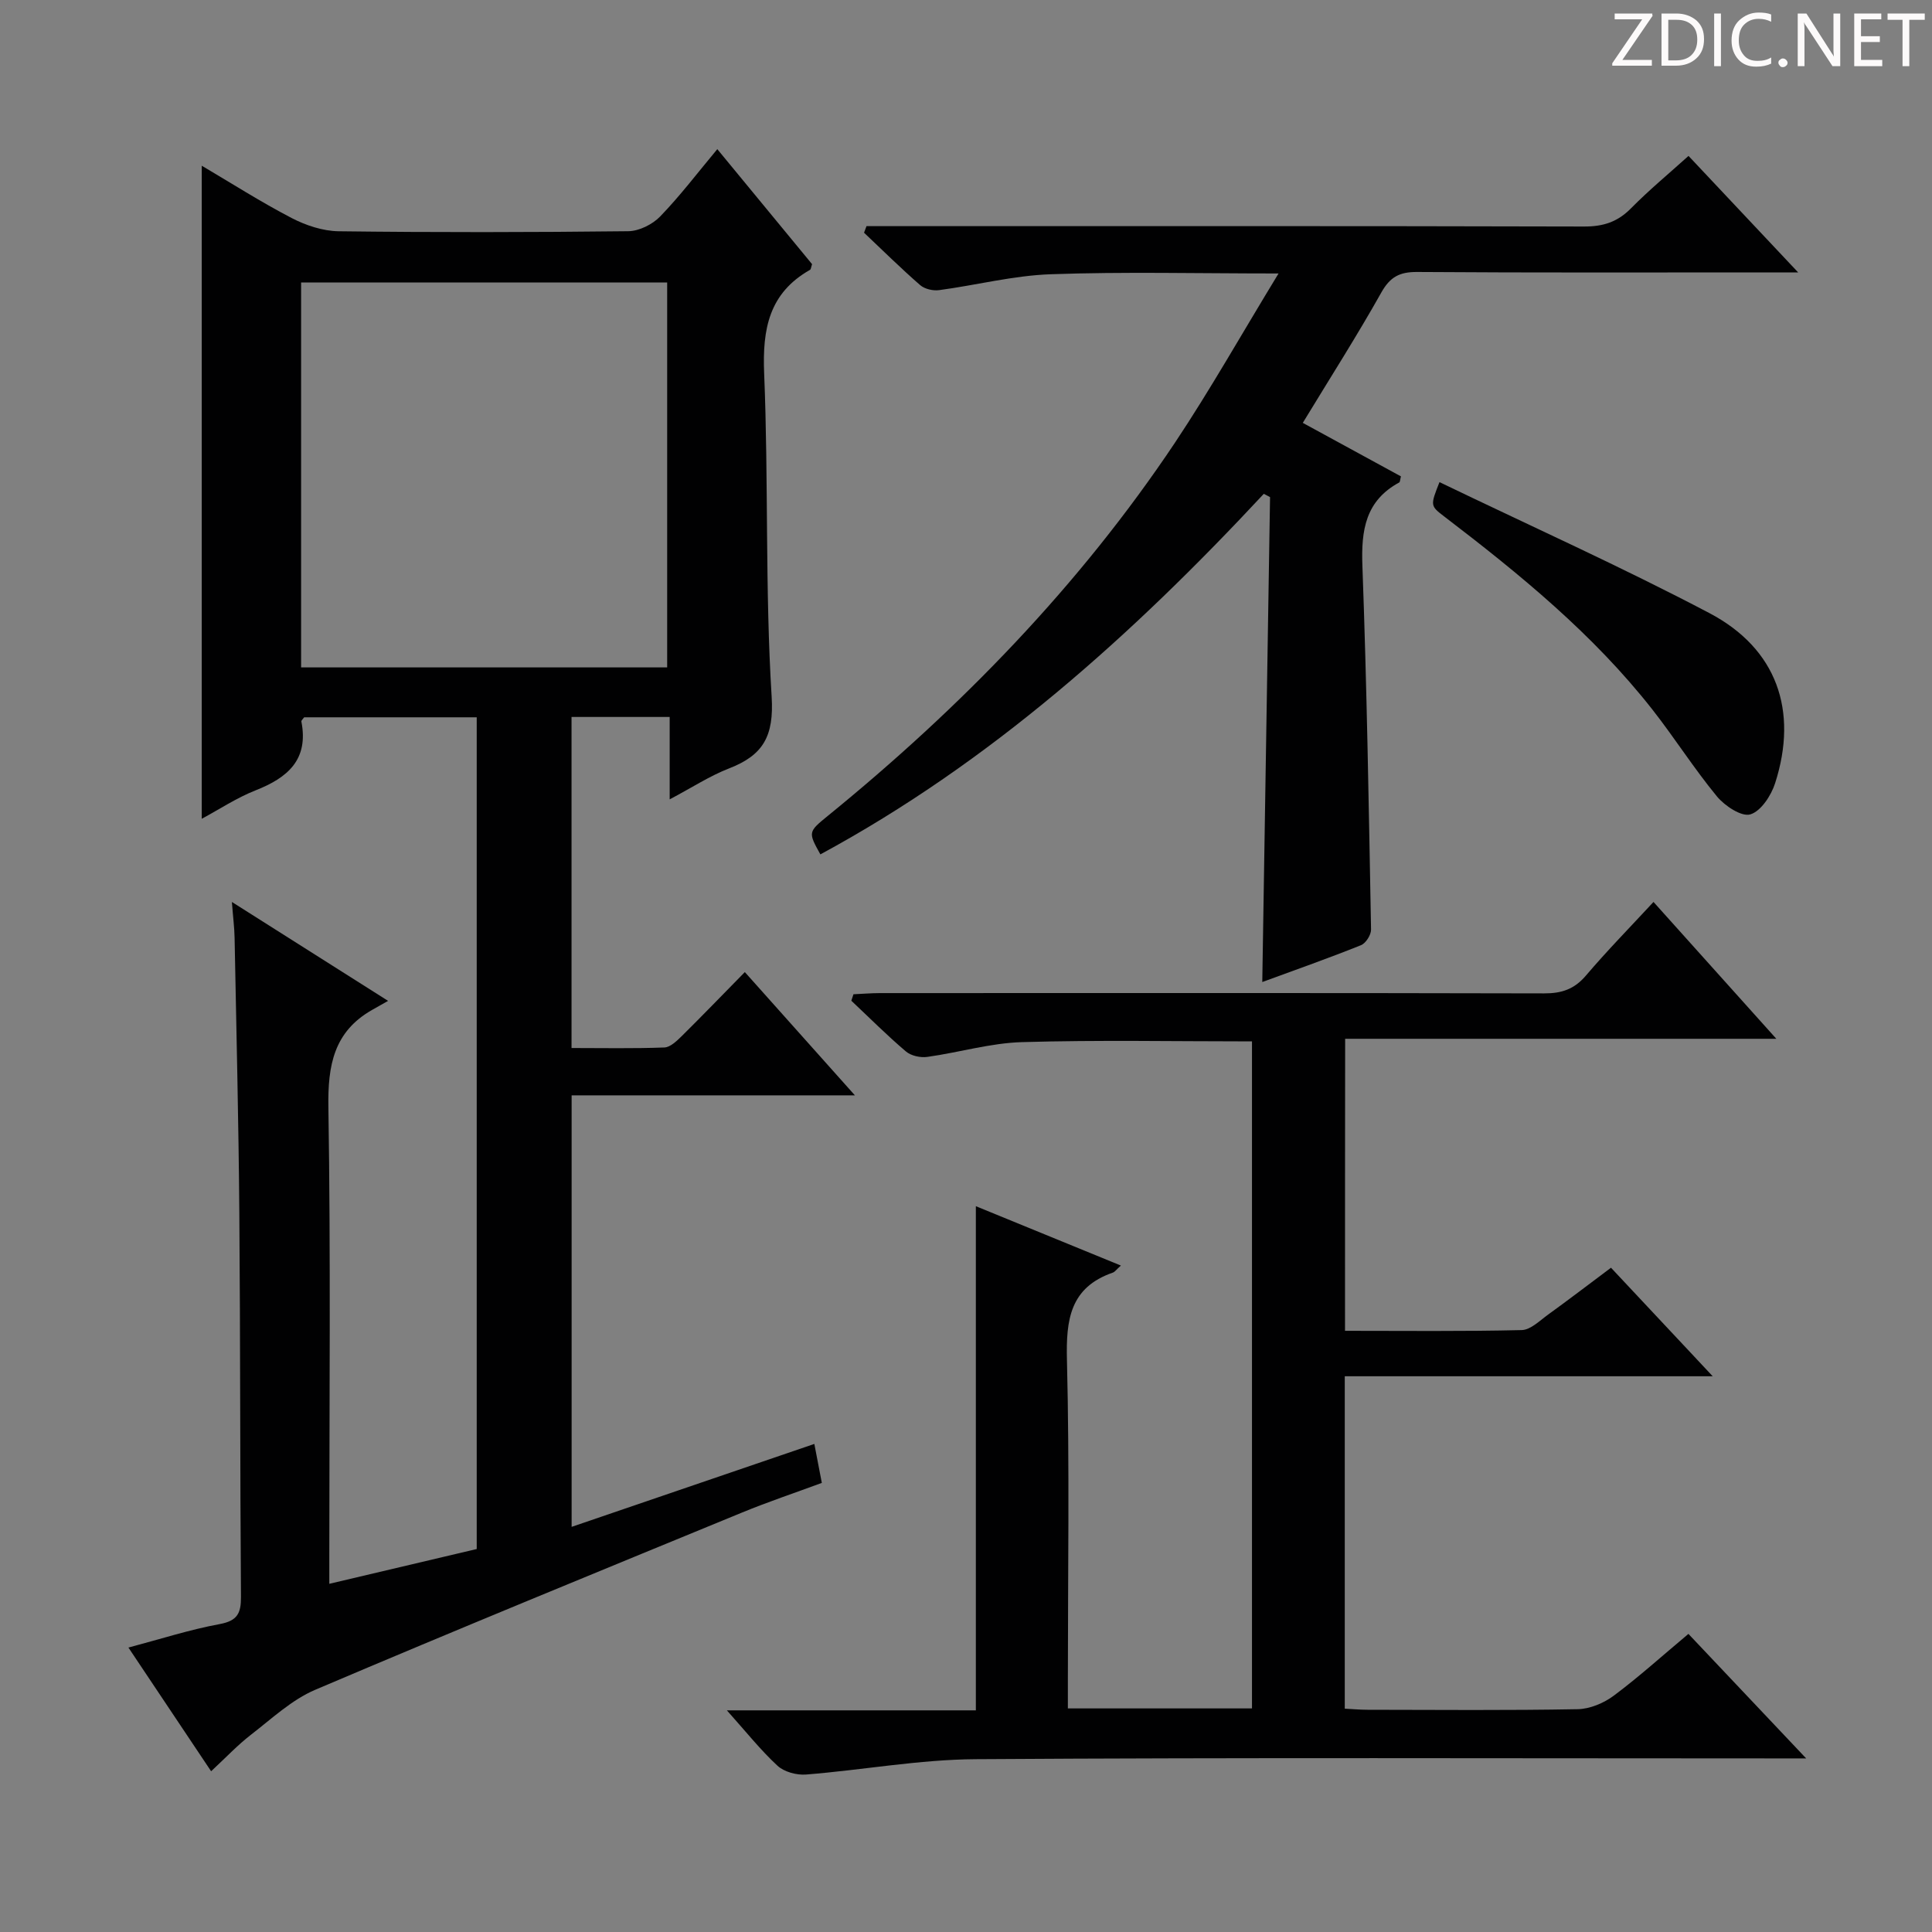 <svg enable-background="new 0 0 400 400" viewBox="0 0 400 400" xmlns="http://www.w3.org/2000/svg"><rect x="0" y="0" width="400" height="400" fill="#808080" stroke="none"/><g fill="#fcfafa"><path d="m342.2 3.2-6.3 9.2h6.1v1.2h-8.2v-.5l6.2-9.1h-5.7v-1.2h7.8v.4z"/><path d="m344 13.7v-10.9h3.1c1.6 0 3 .5 4.1 1.4 1.1 1 1.6 2.2 1.6 3.9s-.5 3-1.6 4-2.5 1.5-4.2 1.5h-3zm1.4-9.6v8.4h1.6c1.4 0 2.5-.4 3.2-1.1.8-.8 1.2-1.8 1.2-3.2s-.4-2.4-1.2-3.1-1.8-1-3.1-1z"/><path d="m356.3 2.8v10.9h-1.4v-10.9z"/><path d="m366.6 13.2c-.8.4-1.8.6-3 .6-1.6 0-2.8-.5-3.7-1.5s-1.4-2.3-1.4-3.9c0-1.7.5-3.2 1.6-4.2s2.4-1.6 4-1.6c1 0 1.9.1 2.6.4v1.5c-.8-.4-1.6-.6-2.6-.6-1.2 0-2.2.4-3 1.2s-1.1 1.9-1.1 3.3c0 1.3.4 2.3 1.1 3.1s1.6 1.1 2.8 1.1c1.1 0 2-.2 2.8-.7v1.3z"/><path d="m368.2 13c0-.3.1-.5.3-.6.2-.2.4-.3.6-.3.3 0 .5.1.7.3s.3.4.3.6-.1.5-.3.6c-.2.2-.4.3-.7.3s-.5-.1-.6-.3c-.2-.2-.3-.4-.3-.6z"/><path d="m381.1 13.7h-1.7l-5.5-8.4c-.2-.2-.3-.5-.4-.7 0 .2.1.8.1 1.5v7.6h-1.4v-10.9h1.8l5.3 8.3c.3.4.4.6.4.8 0-.3-.1-.8-.1-1.6v-7.5h1.4v10.9z"/><path d="m389.7 13.7h-5.8v-10.9h5.6v1.2h-4.2v3.5h3.9v1.2h-3.9v3.7h4.4z"/><path d="m398.4 4.1h-3.1v9.6h-1.4v-9.6h-3.1v-1.3h7.7v1.3z"/></g><path d="m80.35 207.22c-1.54.87-2.42 1.36-3.29 1.86-7.95 4.51-9.21 11.49-9.07 20.14.49 30.82.19 61.66.19 92.49v6.2c10.44-2.46 20.35-4.8 30.52-7.2 0-57.35 0-114.6 0-172.2-11.97 0-23.87 0-35.73 0-.24.35-.62.65-.57.88 1.53 7.87-2.81 11.61-9.45 14.23-3.94 1.55-7.55 3.95-11.18 5.9 0-45.3 0-90.12 0-135.21 6.03 3.55 12.16 7.47 18.59 10.82 2.95 1.53 6.46 2.7 9.74 2.75 20 .25 40 .22 59.99-.01 2.24-.03 5-1.41 6.6-3.06 4.15-4.3 7.78-9.09 11.82-13.93 6.67 8.09 13.19 16.01 19.62 23.81-.21.6-.22 1.07-.43 1.18-8.49 4.82-9.87 12.25-9.49 21.45.92 22.29.17 44.66 1.55 66.9.51 8.24-1.78 12.14-8.81 14.87-3.97 1.54-7.6 3.92-12.3 6.41 0-6.13 0-11.48 0-17.06-7.15 0-13.57 0-20.32 0v68.54c6.36 0 12.8.13 19.22-.11 1.23-.05 2.57-1.35 3.59-2.35 4.26-4.21 8.41-8.52 13.07-13.26 7.58 8.48 14.83 16.6 22.79 25.52-20.01 0-39.16 0-58.65 0v89.34c16.75-5.72 33.35-11.4 50.25-17.17.5 2.6.96 4.98 1.55 8.07-5.49 2.03-11.08 3.9-16.53 6.14-29.49 12.13-59.01 24.2-88.35 36.69-4.89 2.08-9.03 6.01-13.34 9.33-2.74 2.12-5.14 4.68-8.22 7.54-5.69-8.51-11.18-16.72-17.12-25.61 6.61-1.75 12.67-3.71 18.89-4.86 3.67-.68 4.43-2.23 4.41-5.64-.2-26.49-.12-52.99-.34-79.49-.15-18.98-.62-37.95-.98-56.93-.04-2.14-.32-4.28-.56-7.45 10.66 6.74 20.76 13.14 32.34 20.48zm-18.01-69.04h75.79c0-26.84 0-53.35 0-79.7-25.52 0-50.58 0-75.79 0z" fill="#010102"/><path d="m278.47 275.53c12.32 0 24.45.14 36.57-.15 1.85-.04 3.74-1.95 5.47-3.2 4.3-3.11 8.51-6.33 13.03-9.71 6.92 7.38 13.61 14.52 21.06 22.47-25.88 0-50.85 0-76.18 0v68.82c1.54.08 3.14.23 4.74.23 14.5.02 29 .15 43.49-.12 2.53-.05 5.41-1.26 7.48-2.81 5.19-3.87 10.01-8.24 15.44-12.78 7.86 8.31 15.65 16.55 24.38 25.78-2.99 0-4.73 0-6.47 0-55.15 0-110.31-.2-165.46.16-11.72.07-23.43 2.25-35.16 3.18-1.94.15-4.52-.55-5.9-1.83-3.51-3.25-6.52-7.05-10.47-11.46h51.55c0-35.07 0-69.47 0-104.38 9.66 3.95 19.64 8.04 30.03 12.29-.93.82-1.24 1.31-1.67 1.46-8.85 3.07-9.71 9.73-9.5 18.08.55 22.15.19 44.32.19 66.48v5.67h38.12c0-46 0-92.02 0-138.1-16.06 0-31.85-.31-47.61.15-6.56.19-13.05 2.15-19.61 3.06-1.42.2-3.36-.22-4.42-1.12-3.92-3.33-7.56-6.98-11.31-10.51.15-.45.29-.9.44-1.34 1.84-.08 3.68-.24 5.52-.24 45.82-.01 91.65-.05 137.47.06 3.63.01 6.25-.86 8.65-3.68 4.41-5.18 9.18-10.05 14-15.25 8.38 9.33 16.52 18.41 25.43 28.33-30.42 0-59.65 0-89.27 0-.03 20.17-.03 39.9-.03 60.46z" fill="#010102"/><path d="m264.71 56.62c-16.94 0-32.07-.38-47.18.16-7.73.27-15.39 2.26-23.1 3.29-1.26.17-2.98-.23-3.91-1.03-4-3.48-7.77-7.21-11.63-10.86.17-.45.34-.9.51-1.36h5.1c47.82 0 95.64-.05 143.47.08 3.95.01 6.93-.94 9.71-3.77 3.71-3.76 7.8-7.15 11.91-10.85 7.36 7.83 14.51 15.42 22.7 24.12-2.98 0-4.7 0-6.41 0-24.16 0-48.32.08-72.48-.09-3.61-.02-5.58 1-7.4 4.23-5.04 8.97-10.58 17.65-16.27 27.01 6.63 3.62 13.51 7.37 20.32 11.08-.19.69-.17 1.16-.36 1.26-6.99 3.79-7.89 9.88-7.62 17.22.92 25.1 1.33 50.22 1.79 75.34.02 1.1-1.08 2.84-2.08 3.24-6.59 2.65-13.3 5.01-20.44 7.63.54-33.79 1.07-67.09 1.61-100.4-.43-.23-.86-.45-1.29-.68-27.17 29.17-56.54 55.57-91.81 74.65-2.54-4.59-2.57-4.63 1.56-7.99 27.54-22.42 52.08-47.65 71.85-77.24 7.33-11 13.85-22.58 21.45-35.04z" fill="#010102"/><path d="m298.03 99.82c18.93 9.12 37.71 17.55 55.89 27.12 13.94 7.34 18.43 20.18 13.6 35.21-.82 2.56-2.94 5.81-5.14 6.46-1.81.54-5.27-1.75-6.89-3.7-4.75-5.76-8.76-12.11-13.37-17.99-12.23-15.59-27.43-28.01-43.06-39.95-2.96-2.26-2.95-2.28-1.03-7.15z" fill="#010102"/></svg>